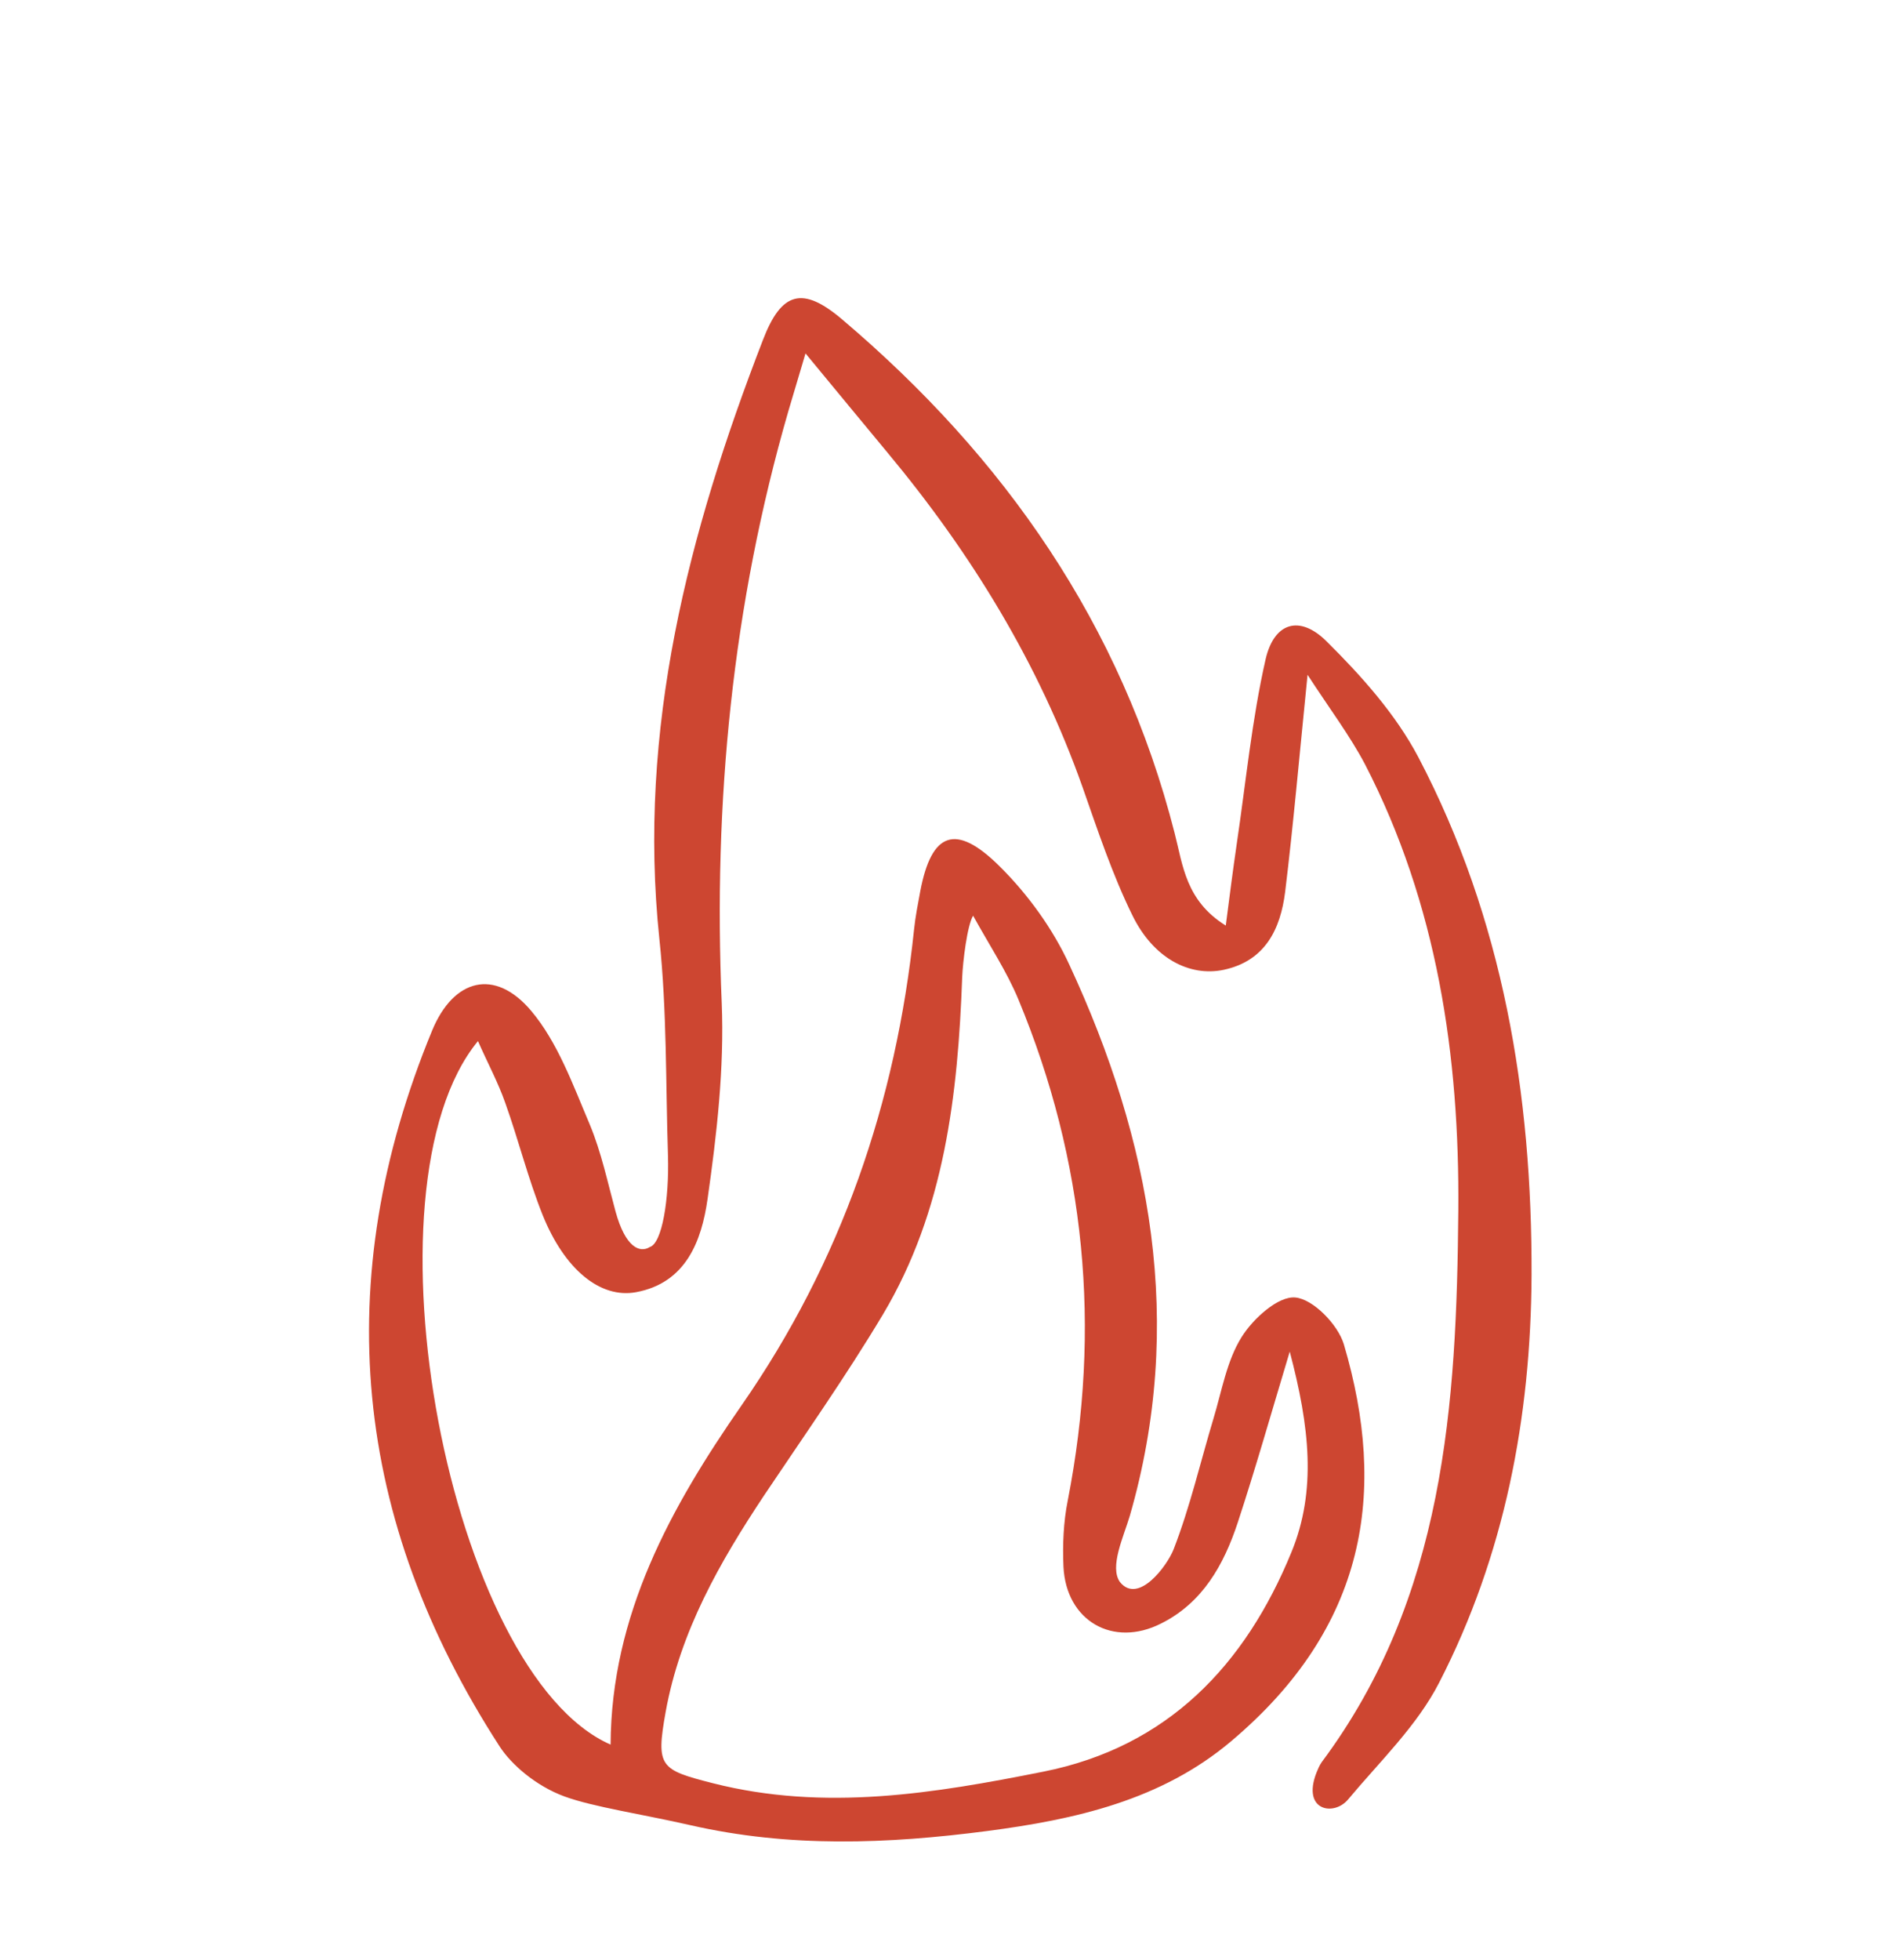 <svg width="64" height="66" viewBox="0 0 64 66" fill="none" xmlns="http://www.w3.org/2000/svg">
<g filter="url(#filter0_d_301_11129)">
<path d="M44.044 18.722C43.767 21.466 43.567 23.755 43.289 26.033C43.133 27.278 42.622 28.355 41.222 28.655C40.056 28.9 38.844 28.255 38.144 26.822C37.467 25.444 36.978 23.966 36.467 22.511C34.989 18.333 32.711 14.622 29.889 11.233C29.011 10.178 28.144 9.122 27.133 7.9C26.911 8.644 26.733 9.244 26.555 9.844C24.667 16.366 24.022 23.011 24.311 29.778C24.4 31.966 24.144 34.2 23.833 36.378C23.633 37.778 23.111 39.2 21.422 39.511C20.211 39.733 19.011 38.733 18.278 36.911C17.789 35.689 17.467 34.389 17.022 33.144C16.778 32.444 16.422 31.789 16.1 31.055C12.022 36.011 15.133 52.355 20.567 54.744C20.589 50.367 22.6 46.744 24.978 43.322C28.344 38.478 30.178 33.122 30.789 27.3C30.833 26.866 30.922 26.422 31 26C31.378 24.022 32.189 23.7 33.667 25.166C34.622 26.111 35.467 27.278 36.022 28.489C38.778 34.422 39.922 40.578 38.056 47.044C37.844 47.755 37.367 48.755 37.722 49.267C38.344 50.044 39.322 48.711 39.533 48.166C40.089 46.733 40.433 45.233 40.878 43.755C41.156 42.833 41.322 41.822 41.822 41.022C42.211 40.4 43.056 39.633 43.633 39.689C44.233 39.744 45.067 40.6 45.267 41.267C46.733 46.233 46.044 50.778 41.467 54.633C39.111 56.622 36.211 57.267 33.244 57.655C29.9 58.089 26.6 58.222 23.244 57.455C21.644 57.089 19.978 56.844 19.011 56.489C18.044 56.133 17.222 55.411 16.833 54.811C11.889 47.178 11.078 39.133 14.556 30.7C15.278 28.955 16.667 28.589 17.889 30.033C18.789 31.1 19.3 32.533 19.867 33.867C20.256 34.8 20.467 35.811 20.733 36.789C21.067 38.011 21.555 38.2 21.889 37.989C22.3 37.867 22.544 36.389 22.5 34.911C22.422 32.478 22.467 30.033 22.211 27.622C21.467 20.555 23.189 13.933 25.7 7.444C26.322 5.822 27.033 5.622 28.367 6.755C33.833 11.389 37.778 17.033 39.567 24.055C39.844 25.122 39.933 26.322 41.289 27.166C41.422 26.133 41.533 25.278 41.656 24.433C41.967 22.344 42.167 20.233 42.633 18.189C42.922 16.955 43.778 16.7 44.678 17.589C45.855 18.755 47.011 20.044 47.778 21.5C50.633 26.944 51.611 32.855 51.589 38.944C51.567 43.733 50.678 48.378 48.478 52.655C47.733 54.111 46.478 55.311 45.411 56.589C44.933 57.166 43.844 56.978 44.344 55.689C44.389 55.578 44.444 55.444 44.522 55.333C48.656 49.789 49.067 43.3 49.122 36.767C49.167 31.555 48.411 26.444 45.978 21.733C45.467 20.767 44.811 19.9 44.044 18.722ZM43.444 41.511C42.789 43.689 42.278 45.489 41.689 47.278C41.222 48.689 40.511 49.967 39.111 50.666C37.489 51.489 35.911 50.578 35.822 48.755C35.789 48.011 35.822 47.244 35.967 46.522C37.1 40.722 36.567 35.1 34.3 29.644C33.911 28.711 33.344 27.855 32.778 26.833C32.578 27.166 32.433 28.378 32.411 28.9C32.267 32.855 31.822 36.767 29.744 40.255C28.5 42.333 27.1 44.322 25.744 46.344C24.244 48.6 22.911 50.933 22.422 53.644C22.089 55.5 22.233 55.589 24.011 56.044C27.778 57 31.467 56.389 35.144 55.655C39.333 54.822 41.944 52.066 43.5 48.267C44.355 46.189 44.111 44.033 43.444 41.511Z" fill="#CD4631"/>
</g>
<defs>
<filter id="filter0_d_301_11129" x="-4" y="0" width="72" height="72" filterUnits="userSpaceOnUse" color-interpolation-filters="sRGB">
<feFlood flood-opacity="0" result="BackgroundImageFix"/>
<feColorMatrix in="SourceAlpha" type="matrix" values="0 0 0 0 0 0 0 0 0 0 0 0 0 0 0 0 0 0 127 0" result="hardAlpha"/>
<feOffset dy="4"/>
<feGaussianBlur stdDeviation="2"/>
<feComposite in2="hardAlpha" operator="out"/>
<feColorMatrix type="matrix" values="0 0 0 0 0 0 0 0 0 0 0 0 0 0 0 0 0 0 0.25 0"/>
<feBlend mode="normal" in2="BackgroundImageFix" result="effect1_dropShadow_301_11129"/>
<feBlend mode="normal" in="SourceGraphic" in2="effect1_dropShadow_301_11129" result="shape"/>
</filter>
</defs>
</svg>

